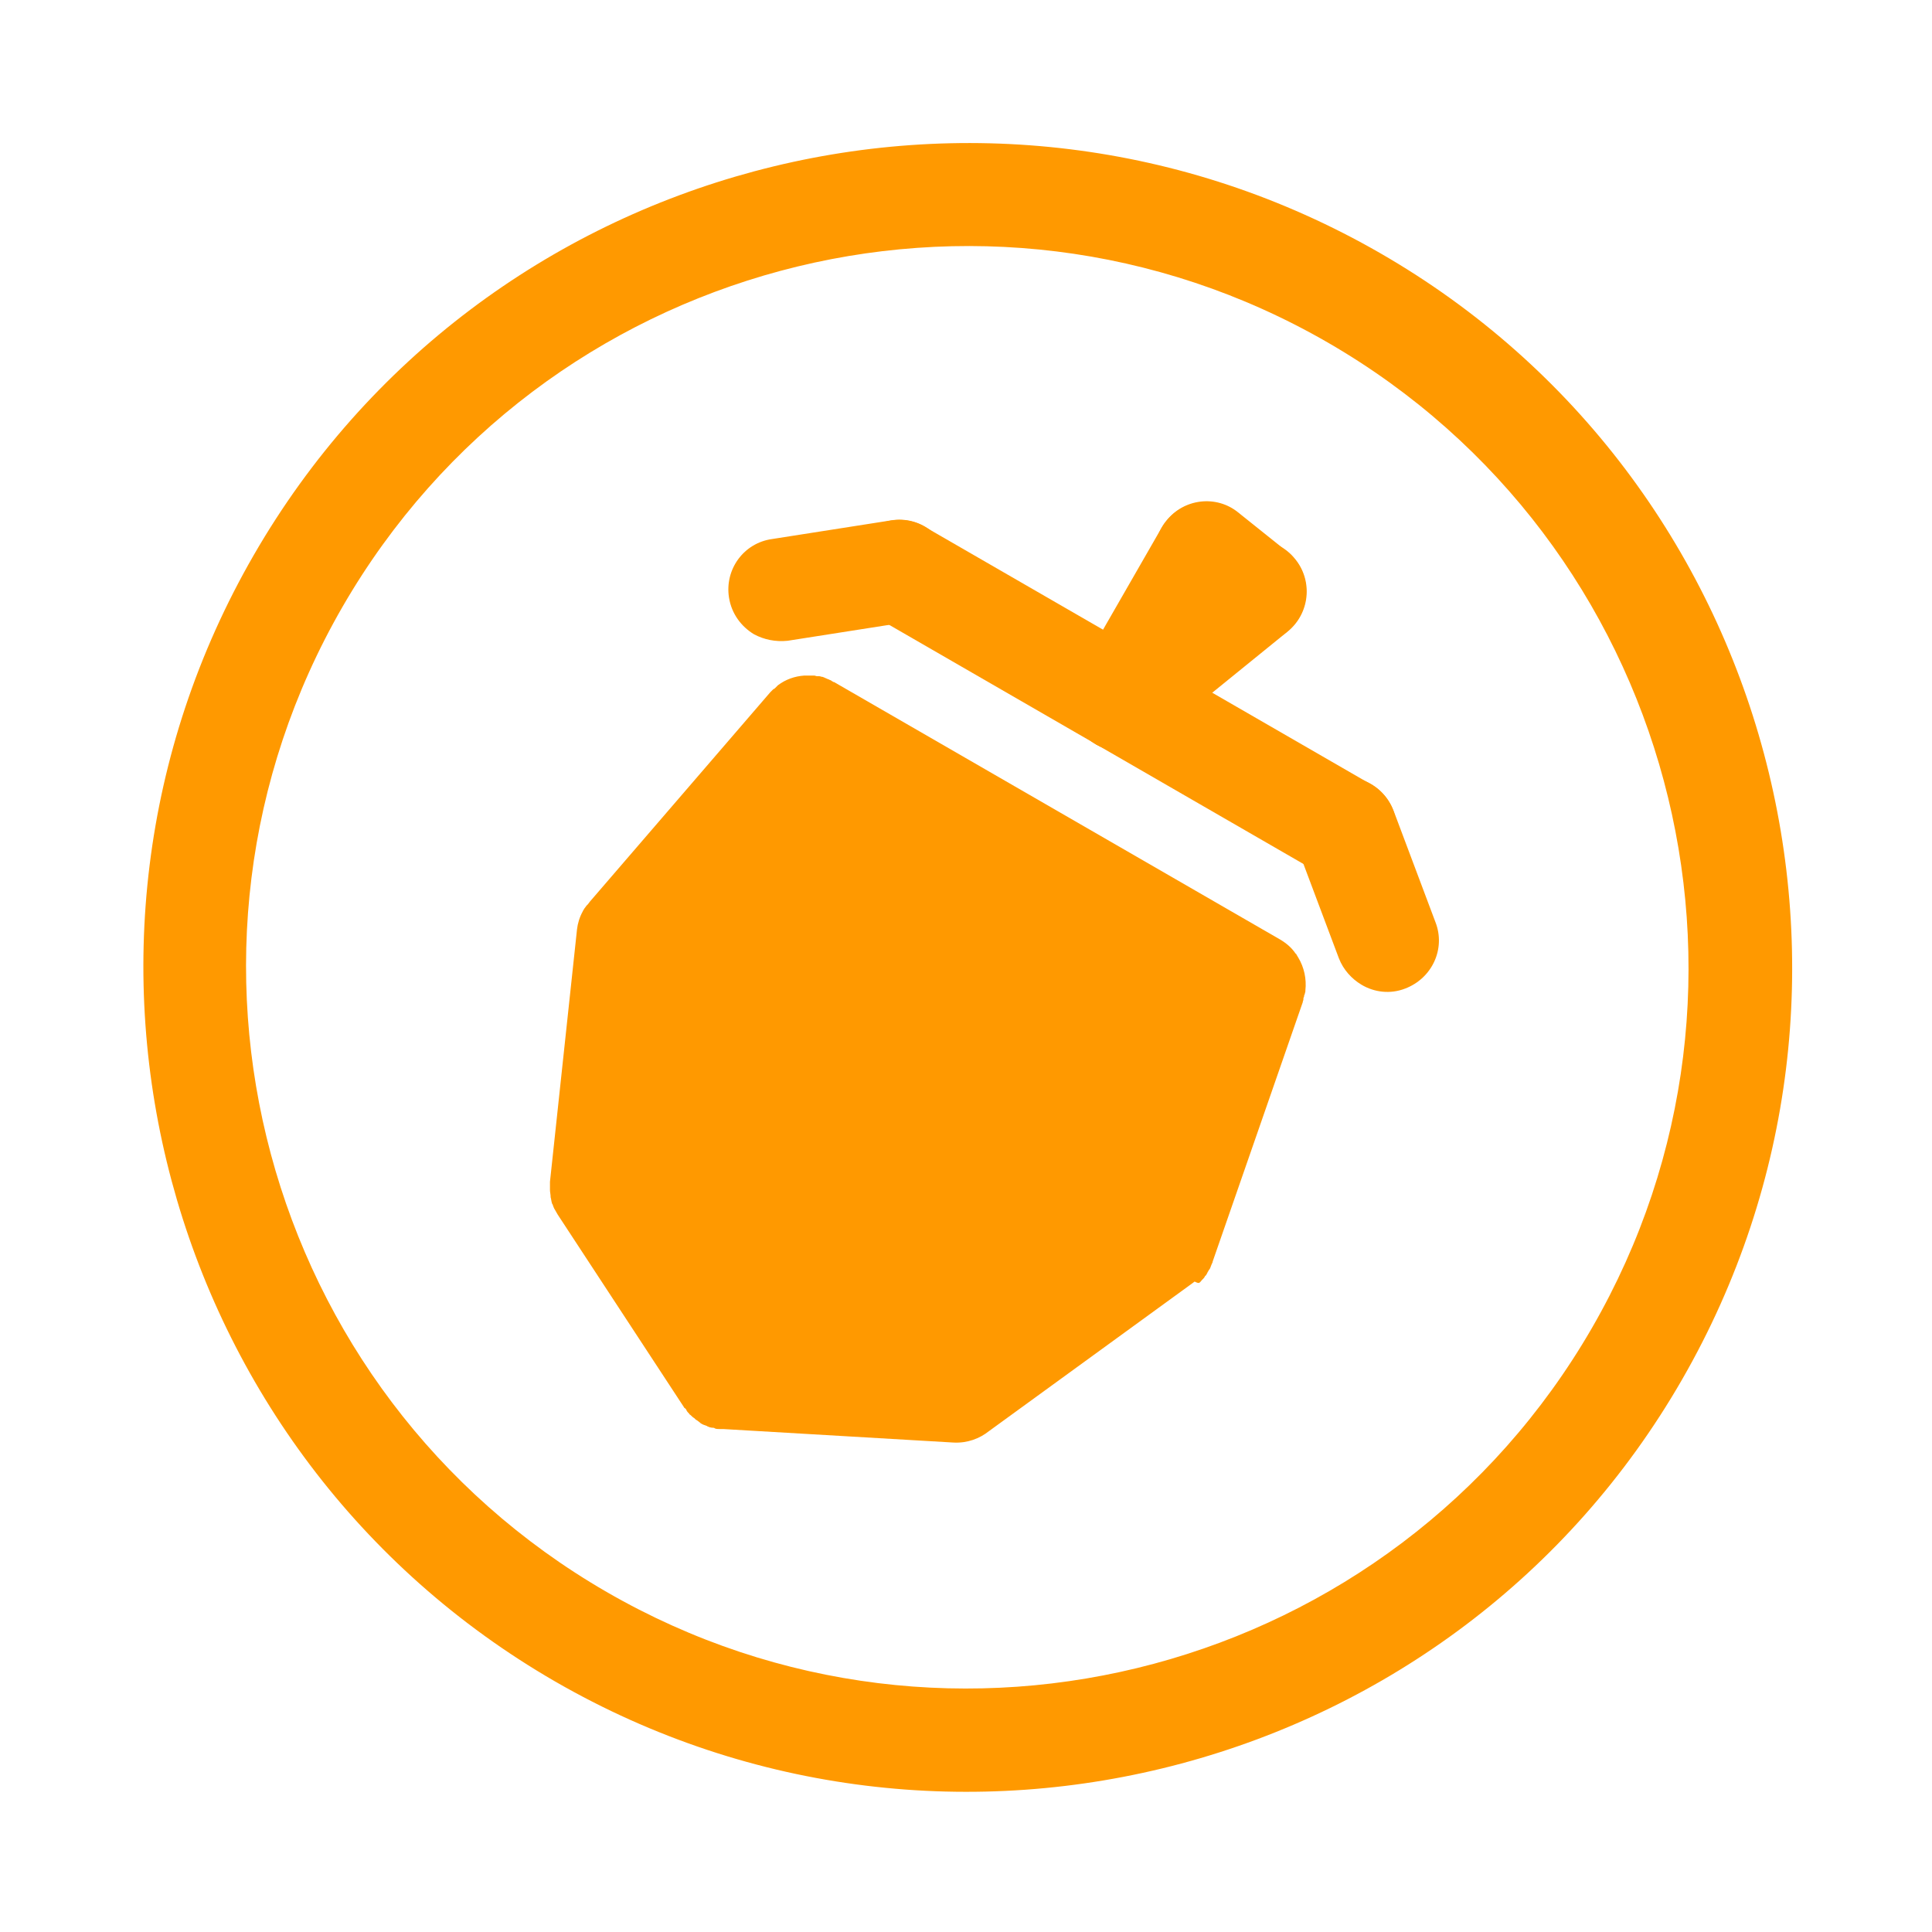 <?xml version="1.0" encoding="utf-8"?>
<!DOCTYPE svg PUBLIC "-//W3C//DTD SVG 1.1//EN" "http://www.w3.org/Graphics/SVG/1.1/DTD/svg11.dtd">
<svg version="1.1" xmlns="http://www.w3.org/2000/svg" xmlns:xlink="http://www.w3.org/1999/xlink" x="0px" y="0px" viewBox="-22 -22 300 300" xml:space="preserve">
	<path fill="#ff9900" d="M95.1,76.5c-2-1.2-3.5-3.2-3.9-5.7c-0.7-4.4,2.3-8.5,6.7-9.1l18.5-2.9c4.4-0.7,8.4,2.3,9.1,6.7c0.7,4.4-2.3,8.5-6.7,9.1 l-18.5,2.9C98.4,77.7,96.6,77.3,95.1,76.5z"/>
	<path fill="#ff9900" d="M189.4,130.9c-1.5-0.9-2.8-2.3-3.5-4.1l-6.5-17.3c-1.6-4.1,0.5-8.7,4.7-10.3c4.1-1.6,8.7,0.5,10.3,4.7l6.5,17.3 c1.6,4.1-0.5,8.7-4.7,10.3C193.9,132.4,191.4,132.1,189.4,130.9z"/>
	<path fill="#ff9900" d="M182.9,113.6l-69.3-40c-3.8-2.2-5.1-7.1-2.9-10.9s7.1-5.1,10.9-2.9l69.3,40c3.8,2.2,5.1,7.1,2.9,10.9 S186.7,115.8,182.9,113.6z"/>
	<path fill="#ff9900" d="M148.2,93.6c-3.8-2.2-5.1-7.1-2.9-10.9l13.1-22.8c2.2-3.8,7.1-5.1,10.9-2.9c3.8,2.2,5.1,7.1,2.9,10.9l-13.1,22.8 C157,94.5,152.1,95.8,148.2,93.6z"/>
	<path fill="#ff9900" d="M148.2,93.6c-0.8-0.5-1.6-1.1-2.2-1.9c-2.8-3.4-2.3-8.5,1.2-11.3l20.7-16.8c3.4-2.8,8.5-2.2,11.2,1.2 c2.8,3.4,2.3,8.5-1.2,11.3l-20.7,16.8C154.6,95,151,95.2,148.2,93.6z"/>
	<path fill="#ff9900" d="M168.9,76.8c-0.3-0.2-0.7-0.4-1-0.7l-7.5-6c-3.5-2.7-4.1-7.8-1.3-11.2c2.7-3.5,7.8-4.1,11.2-1.3l7.5,6 c3.5,2.7,4,7.8,1.3,11.2C176.7,78,172.3,78.8,168.9,76.8z"/>
	<path fill="#ff9900" d="M164.2,177.2c0.2-0.1,0.3-0.3,0.4-0.4c0,0,0.1-0.1,0.1-0.1c0.2-0.2,0.3-0.3,0.4-0.5c0,0,0-0.1,0.1-0.1 c0.1-0.1,0.2-0.3,0.3-0.5c0-0.1,0.1-0.1,0.1-0.2c0.1-0.1,0.1-0.2,0.2-0.3c0.1-0.1,0.1-0.2,0.2-0.4c0-0.1,0.1-0.2,0.1-0.3 c0.1-0.1,0.1-0.3,0.2-0.4c0,0,0,0,0-0.1l14-40.3c0,0,0,0,0-0.1c0.1-0.2,0.1-0.3,0.1-0.5c0-0.1,0.1-0.2,0.1-0.3c0-0.1,0-0.2,0.1-0.3 c0-0.2,0.1-0.3,0.1-0.5c0,0,0-0.1,0-0.1c0.2-1.8-0.2-3.6-1.1-5.1c-0.1-0.2-0.2-0.3-0.3-0.5c0,0,0-0.1-0.1-0.1 c-0.6-0.9-1.4-1.6-2.4-2.2l-69.3-40c0,0,0,0-0.1,0c-0.1-0.1-0.2-0.1-0.3-0.2c-0.1-0.1-0.3-0.1-0.4-0.2c-0.1,0-0.2-0.1-0.3-0.1 c-0.1-0.1-0.3-0.1-0.4-0.2c-0.1,0-0.2-0.1-0.3-0.1c-0.2,0-0.3-0.1-0.5-0.1c-0.1,0-0.2,0-0.3,0c-0.2,0-0.3-0.1-0.5-0.1 c-0.1,0-0.3,0-0.4,0c-0.1,0-0.2,0-0.4,0c-0.2,0-0.5,0-0.7,0c0,0,0,0,0,0c-1.5,0.1-2.9,0.6-4.1,1.5c0,0-0.1,0.1-0.1,0.1 c-0.1,0.1-0.2,0.2-0.3,0.3c-0.1,0.1-0.2,0.2-0.3,0.2c-0.1,0.1-0.2,0.2-0.2,0.2c-0.1,0.1-0.2,0.2-0.3,0.3c0,0,0,0,0,0L69.6,118 c0,0,0,0,0,0c-0.1,0.1-0.2,0.3-0.3,0.4c-0.1,0.1-0.1,0.1-0.2,0.2c-0.1,0.1-0.2,0.3-0.3,0.4c-0.1,0.1-0.1,0.2-0.2,0.3 c0,0.1-0.1,0.1-0.1,0.2c-0.5,0.9-0.8,1.9-0.9,2.8c0,0,0,0,0,0l-4.2,39.2c0,0,0,0,0,0l0,0c0,0,0,0,0,0c0,0.3,0,0.7,0,1.1 c0,0.1,0,0.2,0,0.2c0,0.3,0.1,0.7,0.1,1c0,0,0,0.1,0,0.1c0.1,0.3,0.1,0.6,0.2,0.9c0,0.1,0.1,0.2,0.1,0.2c0.1,0.3,0.2,0.6,0.4,0.9 c0,0,0,0,0,0c0.1,0.2,0.3,0.5,0.4,0.7l19.6,29.9c0,0.1,0.1,0.1,0.2,0.2c0.1,0.1,0.2,0.2,0.2,0.3c0.1,0.2,0.3,0.4,0.4,0.5 c0.1,0.1,0.1,0.2,0.2,0.2c0.2,0.2,0.4,0.4,0.6,0.5c0.1,0.1,0.1,0.1,0.2,0.2c0.3,0.2,0.6,0.4,0.8,0.6c0,0,0,0,0,0s0,0,0,0 c0.3,0.2,0.6,0.3,0.9,0.4c0.1,0,0.1,0.1,0.2,0.1c0.2,0.1,0.5,0.2,0.8,0.2c0.1,0,0.2,0,0.3,0.1c0.2,0.1,0.5,0.1,0.7,0.1 c0.1,0,0.2,0,0.3,0c0.1,0,0.2,0,0.3,0l35.8,2.1c2.1,0.1,4-0.6,5.5-1.8l31.5-22.9c0,0,0,0,0,0c0.1-0.1,0.3-0.2,0.4-0.3 C164.1,177.3,164.1,177.2,164.2,177.2z"/>
	<path fill="#ff9900" d="M64.2,239.1C3.1,203.8-17.9,125.4,17.4,64.2s113.7-82.1,174.9-46.9s82.1,113.7,46.9,174.9S125.4,274.4,64.2,239.1z M184.2,31.2c-53.5-30.9-122.1-12.5-153,41s-12.5,122.1,41,153s122.1,12.5,153-41S237.7,62.1,184.2,31.2z"/>
</svg>
